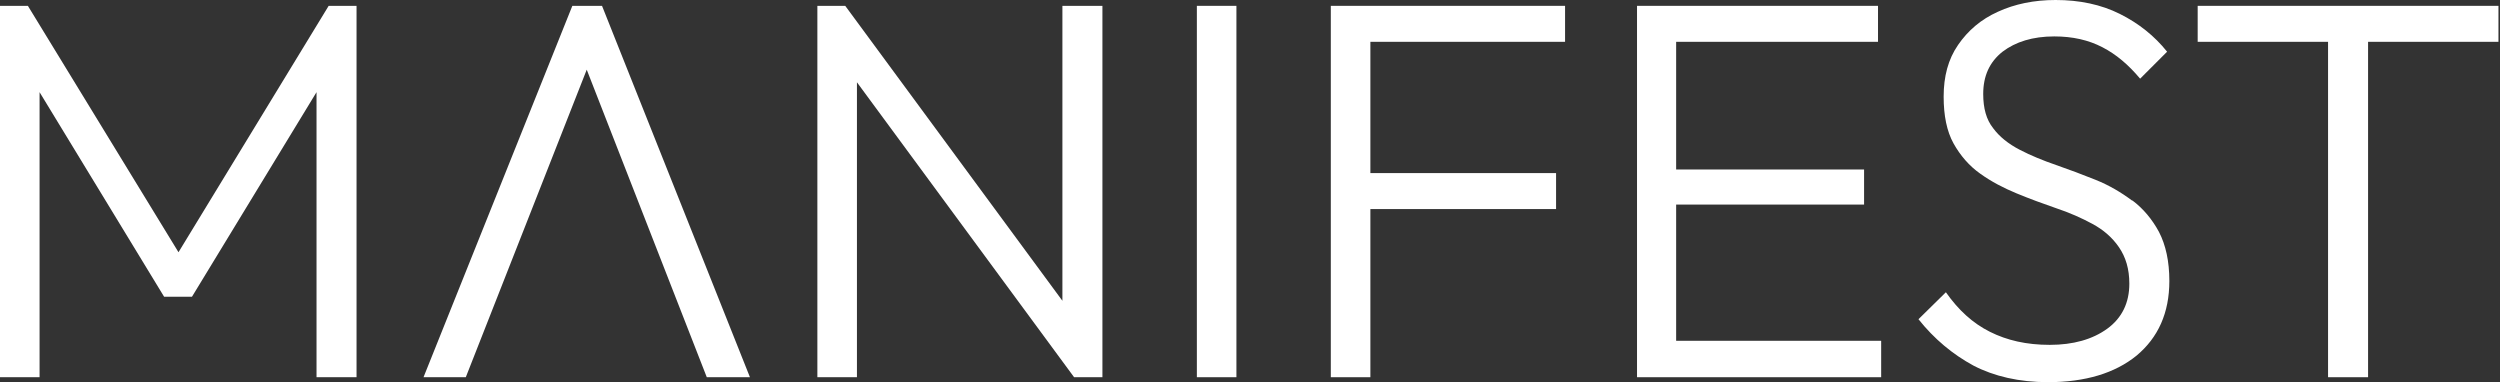 <svg width="157" height="24" viewBox="0 0 157 24" fill="none" xmlns="http://www.w3.org/2000/svg">
<rect x="0" y="0" width="157" height="24" fill="#333333" stroke="none"/>
<path d="M11.209 15.84L1.751 0.367H0V23.689H2.485V5.788L10.306 18.635H12.056L19.878 5.788V23.689H22.391V0.367H20.64L11.209 15.84Z" fill="white"/>
<path d="M35.943 0.367L26.597 23.689H29.252L36.847 4.376L44.386 23.689H47.096L37.807 0.367H35.943Z" fill="white"/>
<path d="M66.719 18.889L53.081 0.367H51.331V23.689H53.816V5.167L67.453 23.689H69.232V0.367H66.719V18.889Z" fill="white"/>
<path d="M77.647 0.367H75.163V23.689H77.647V0.367Z" fill="white"/>
<path d="M85.213 0.367H83.575V23.689H86.06V13.129H97.721V10.87H86.06V2.626H98.286V0.367H86.06H85.213Z" fill="white"/>
<path d="M105.262 12.847H117.064V10.644H105.262V2.626H117.939V0.367H105.262H104.415H102.805V23.689H104.415H105.262H118.137V21.402H105.262V12.847Z" fill="white"/>
<path d="M133.892 12.593C133.214 12.085 132.452 11.633 131.605 11.294C130.757 10.955 129.939 10.645 129.12 10.362C128.301 10.08 127.539 9.769 126.833 9.402C126.127 9.035 125.562 8.584 125.167 8.047C124.743 7.511 124.546 6.805 124.546 5.901C124.546 4.772 124.941 3.896 125.76 3.247C126.579 2.626 127.652 2.287 129.007 2.287C130.165 2.287 131.153 2.513 132.028 2.965C132.903 3.416 133.666 4.066 134.4 4.941L136.094 3.247C135.303 2.259 134.315 1.468 133.129 0.875C131.943 0.282 130.588 0 129.092 0C127.736 0 126.522 0.254 125.477 0.734C124.405 1.214 123.586 1.92 122.965 2.824C122.343 3.727 122.061 4.8 122.061 6.071C122.061 7.256 122.259 8.245 122.682 9.007C123.106 9.769 123.67 10.419 124.348 10.899C125.054 11.407 125.816 11.802 126.635 12.141C127.454 12.48 128.301 12.791 129.12 13.073C129.967 13.355 130.729 13.694 131.407 14.061C132.085 14.428 132.649 14.908 133.073 15.529C133.496 16.151 133.722 16.885 133.722 17.817C133.722 19.002 133.27 19.962 132.339 20.64C131.407 21.318 130.193 21.657 128.725 21.657C127.256 21.657 126.042 21.374 124.969 20.838C123.896 20.301 122.993 19.482 122.202 18.353L120.48 20.047C121.468 21.289 122.626 22.249 123.925 22.955C125.223 23.633 126.805 24 128.612 24C130.955 24 132.819 23.435 134.174 22.334C135.529 21.205 136.235 19.652 136.235 17.647C136.235 16.405 136.009 15.388 135.586 14.569C135.162 13.779 134.597 13.101 133.92 12.593H133.892Z" fill="white"/>
<path d="M156.903 0.367H138.014V2.626H146.202V23.689H148.715V2.626H156.903V0.367Z" fill="white"/>
</svg>
